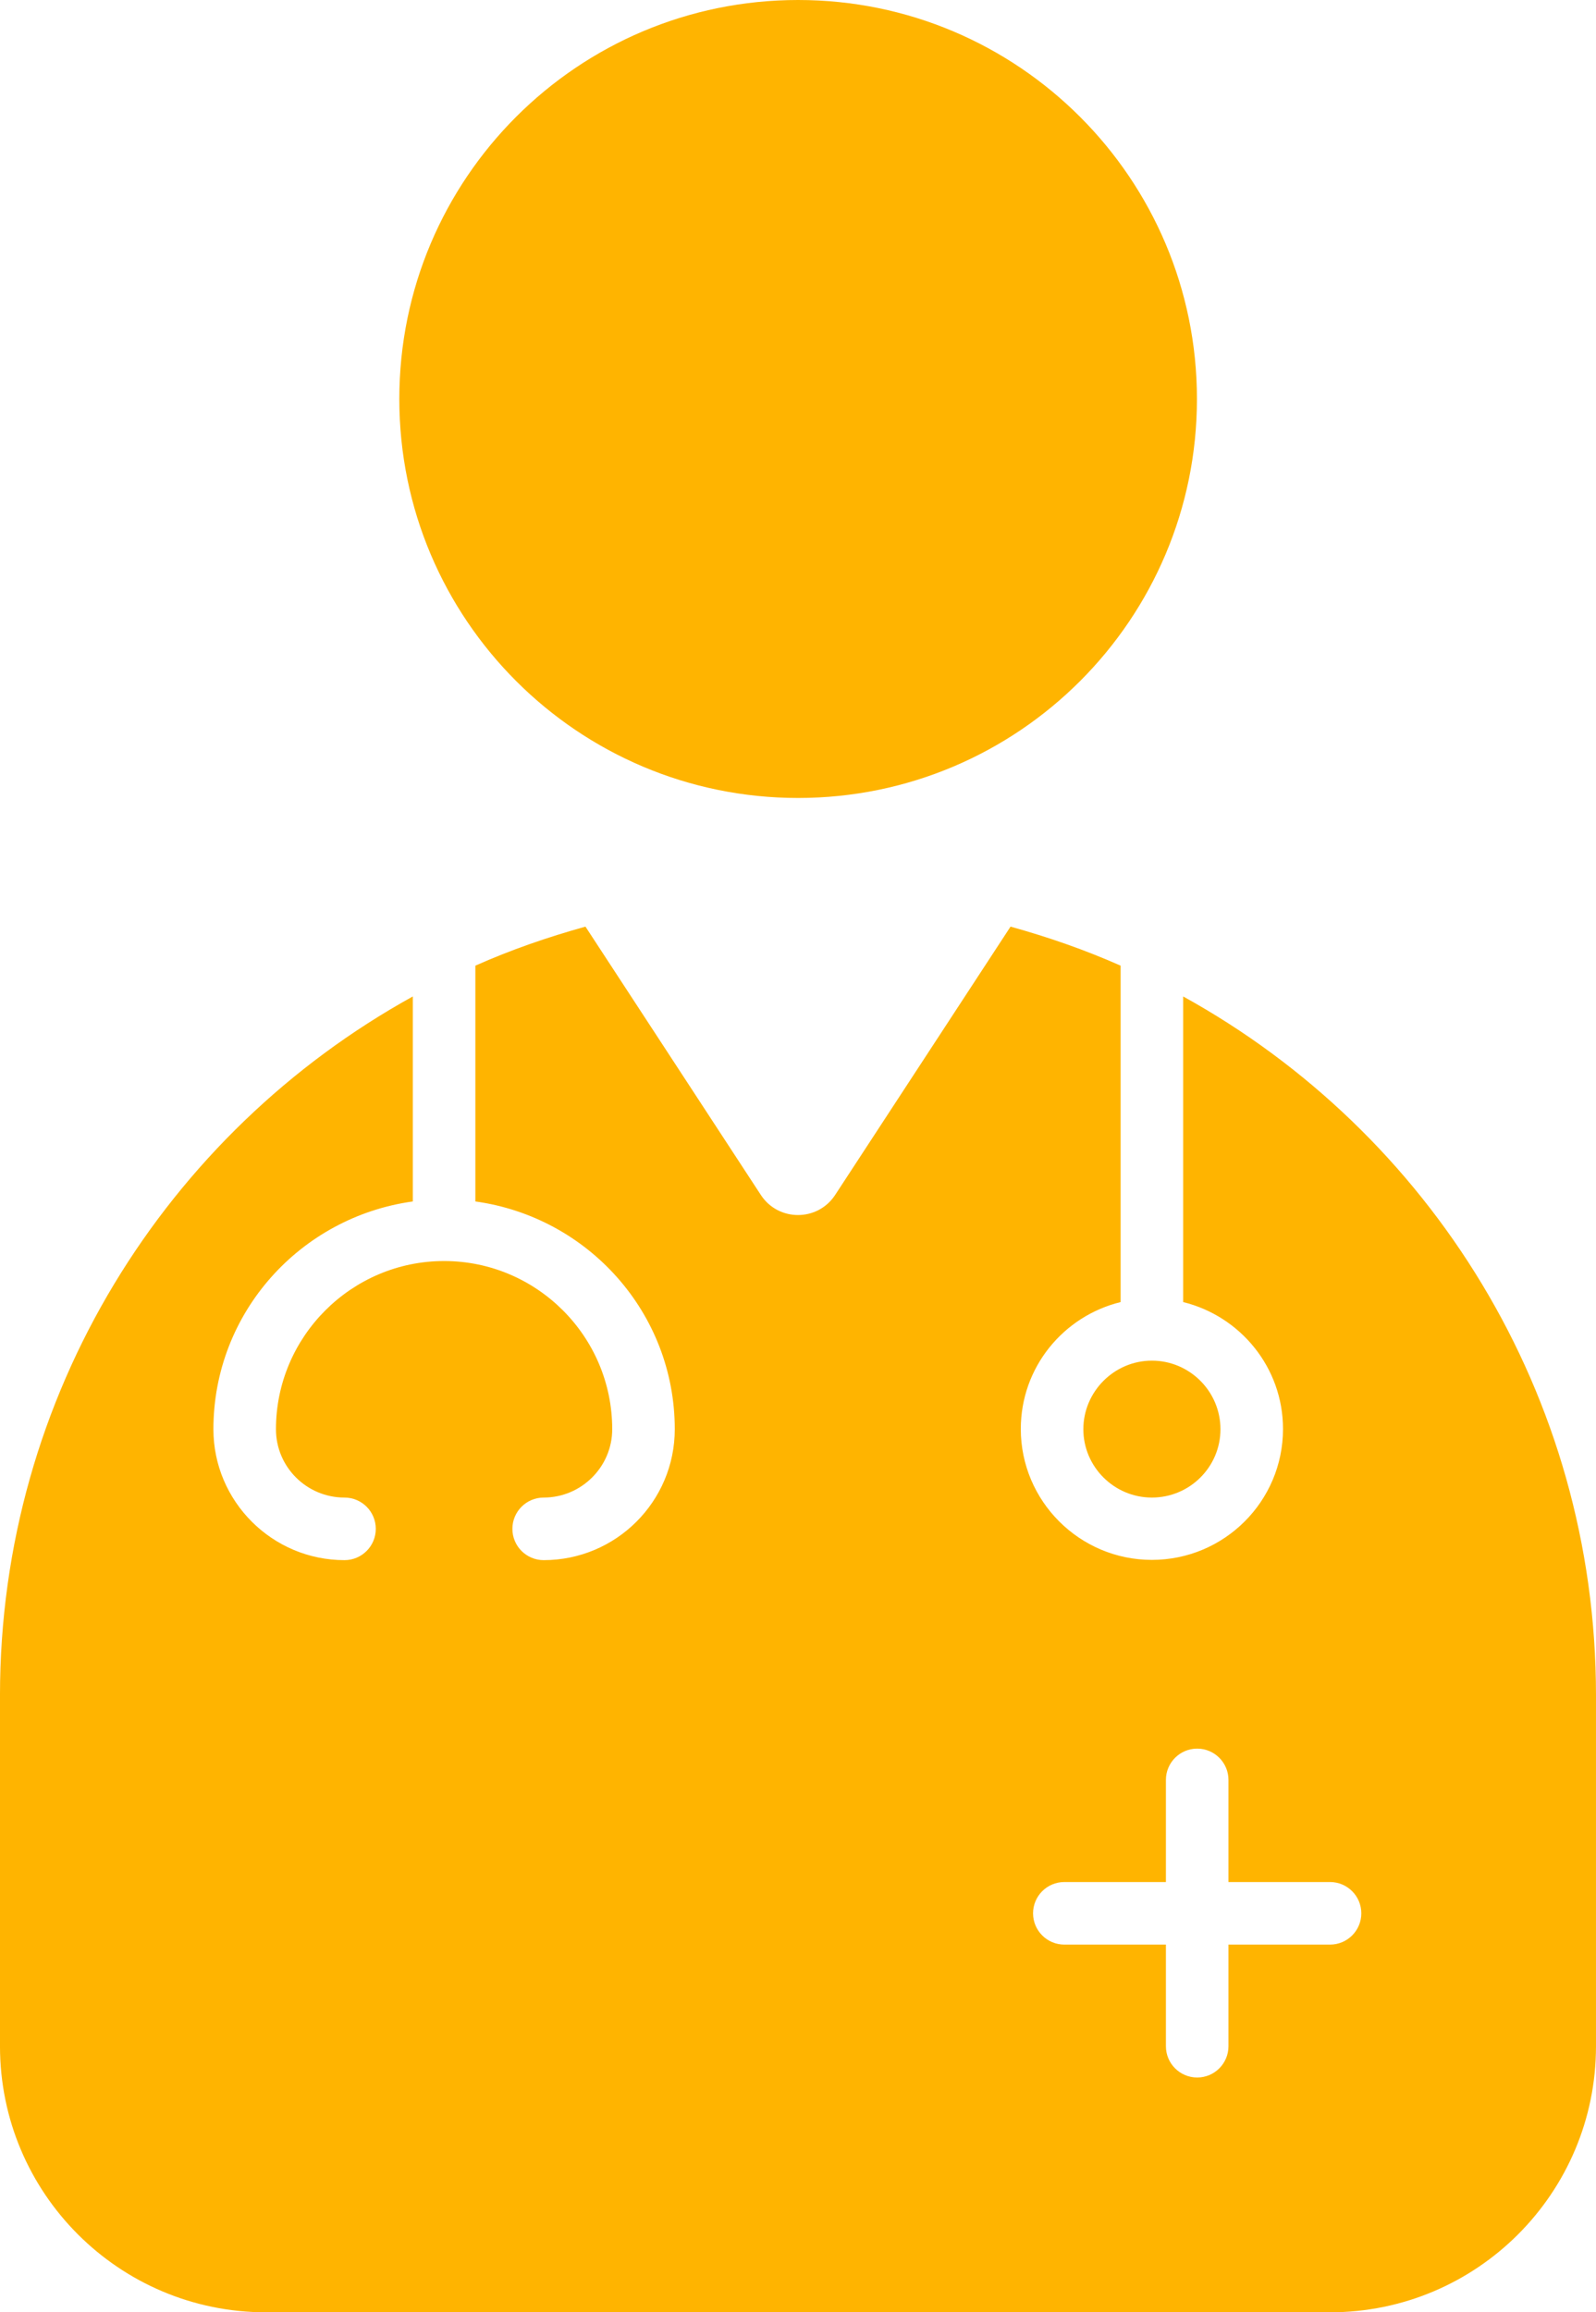 <svg xmlns="http://www.w3.org/2000/svg" id="Layer_1" viewBox="76.1 61.81 63.79 92.38"><path d="M108,61.81c-8.81,0-15.94,7.14-15.94,15.94s7.14,15.94,15.94,15.94,15.94-7.14,15.94-15.94-7.14-15.94-15.94-15.94ZM123.39,101.62v12.21c2.28.56,3.99,2.61,3.99,5.07,0,2.89-2.35,5.23-5.24,5.23s-5.24-2.35-5.24-5.23c0-2.46,1.7-4.51,3.99-5.07v-13.44c-1.42-.63-2.89-1.14-4.4-1.56l-7.01,10.72c-.7,1.07-2.27,1.07-2.97,0l-7.01-10.72c-1.51.42-2.99.93-4.4,1.56v9.42c4.49.62,7.97,4.44,7.97,9.1,0,2.89-2.35,5.23-5.24,5.23-.69,0-1.25-.56-1.25-1.25s.56-1.25,1.25-1.25c1.51,0,2.74-1.23,2.74-2.73,0-3.71-3.02-6.72-6.72-6.72s-6.72,3.02-6.72,6.72c0,1.51,1.23,2.73,2.74,2.73.69,0,1.25.56,1.25,1.25s-.56,1.25-1.25,1.25c-2.89,0-5.24-2.35-5.24-5.23,0-4.66,3.48-8.48,7.97-9.1v-8.19c-9.83,5.43-16.5,15.9-16.5,27.92v14.02c0,5.87,4.76,10.63,10.63,10.63h42.53c5.87,0,10.63-4.76,10.63-10.63v-14.02c0-12.03-6.66-22.49-16.5-27.92ZM129.26,139.5h-4.06v4.06c0,.69-.56,1.25-1.25,1.25s-1.25-.56-1.25-1.25v-4.06h-4.06c-.69,0-1.25-.56-1.25-1.25s.56-1.25,1.25-1.25h4.06v-4.08c0-.69.56-1.25,1.25-1.25s1.25.56,1.25,1.25v4.08h4.06c.69,0,1.25.56,1.25,1.25s-.56,1.25-1.25,1.25ZM122.14,116.17c1.51,0,2.74,1.23,2.74,2.74s-1.23,2.73-2.74,2.73-2.74-1.23-2.74-2.73,1.23-2.74,2.74-2.74Z" fill="#ffb400" stroke-width="0"/></svg>